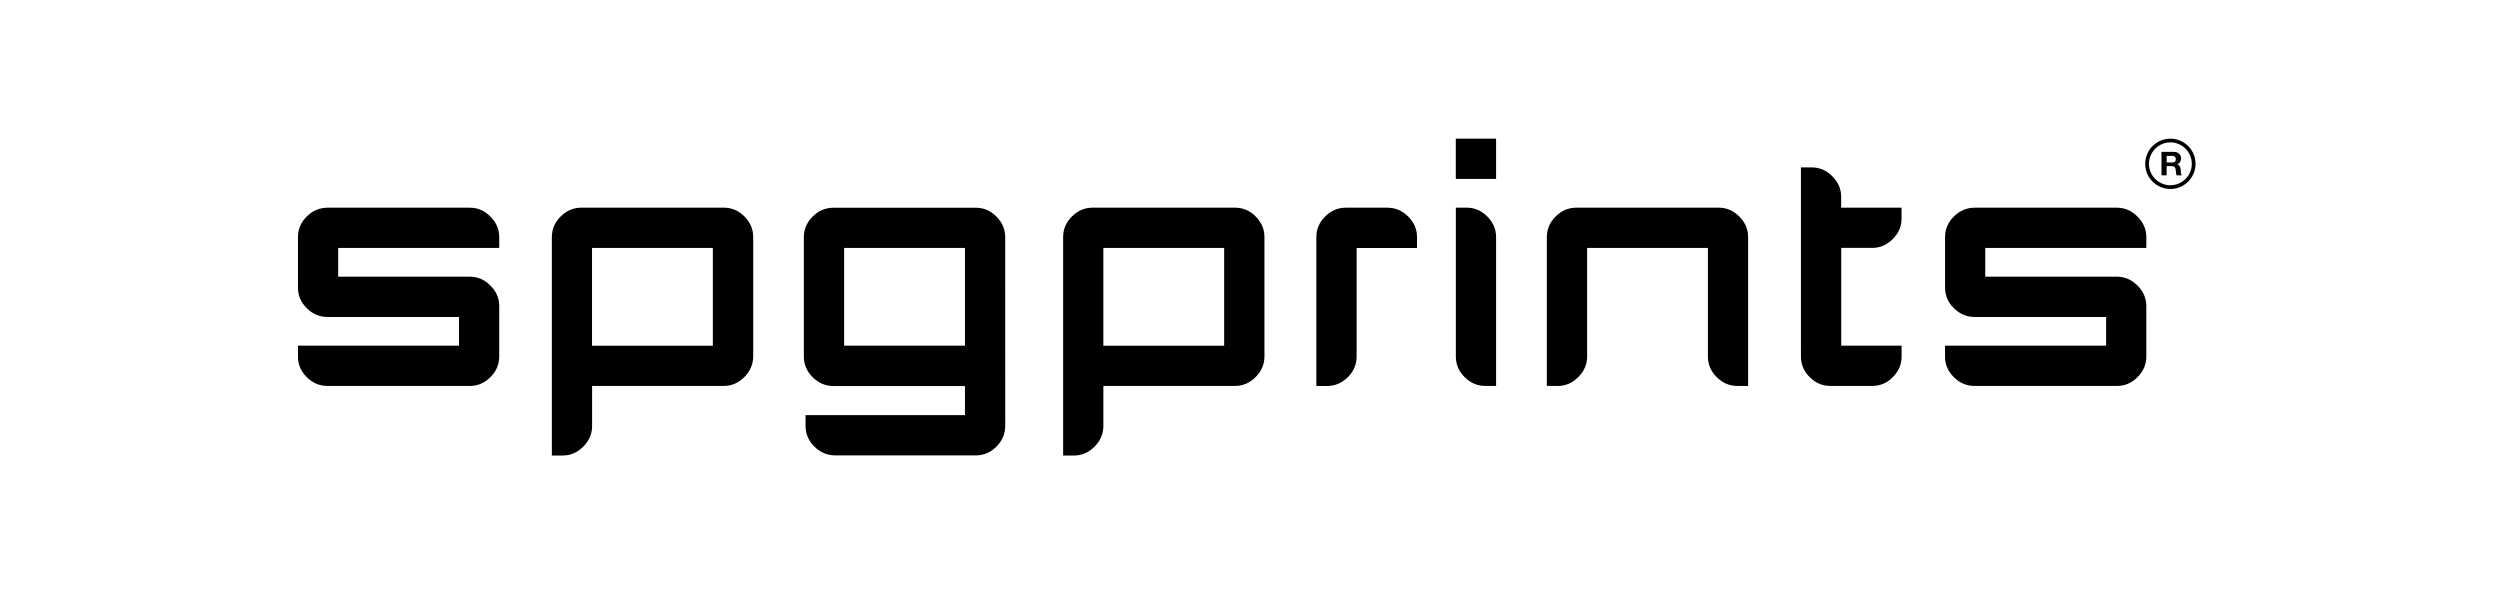 <svg xmlns="http://www.w3.org/2000/svg" xmlns:xlink="http://www.w3.org/1999/xlink" id="Capa_1" x="0px" y="0px" viewBox="0 0 599.43 141.73" style="enable-background:new 0 0 599.43 141.73;" xml:space="preserve"><g>	<path d="M117.58,51.92c1.42,1.42,2.12,3.06,2.12,4.92v2.61H81.09v6.89h31.57c1.87,0,3.51,0.71,4.92,2.12  c1.42,1.42,2.12,3.06,2.12,4.92v12.11c0,1.87-0.7,3.51-2.1,4.93c-1.4,1.41-3.05,2.12-4.95,2.12H78.53c-1.9,0-3.56-0.7-4.97-2.1  c-1.42-1.4-2.12-3.05-2.12-4.95v-2.61h38.62V76H78.53c-1.9,0-3.56-0.7-4.97-2.1c-1.42-1.4-2.12-3.05-2.12-4.95v-12.1  c0-1.9,0.71-3.55,2.12-4.95c1.42-1.4,3.07-2.1,4.97-2.1h34.13C114.53,49.8,116.17,50.5,117.58,51.92"></path>	<path d="M170.92,59.45h-28.97v23.44h28.97V59.45z M178.46,90.42c-1.42,1.42-3.06,2.12-4.92,2.12h-31.57v9.63  c0,1.86-0.71,3.5-2.12,4.92c-1.42,1.42-3.06,2.13-4.92,2.13h-2.61V56.84c0-1.9,0.71-3.55,2.13-4.95c1.41-1.4,3.07-2.1,4.97-2.1  h34.13c1.9,0,3.55,0.71,4.95,2.12c1.4,1.41,2.1,3.06,2.1,4.92v28.65C180.58,87.36,179.87,89,178.46,90.42"></path>	<path d="M293.52,59.45h-28.97v23.44h28.97V59.45z M301.05,90.42c-1.42,1.42-3.06,2.12-4.92,2.12h-31.57v9.63  c0,1.86-0.71,3.5-2.12,4.92c-1.42,1.42-3.06,2.13-4.92,2.13h-2.61V56.84c0-1.9,0.71-3.55,2.12-4.95c1.41-1.4,3.07-2.1,4.97-2.1  h34.13c1.9,0,3.55,0.71,4.95,2.12c1.4,1.41,2.1,3.06,2.1,4.92v28.65C303.17,87.36,302.47,89,301.05,90.42"></path>	<path d="M315.62,92.54v-35.7c0-1.86,0.7-3.51,2.1-4.92c1.4-1.42,3.05-2.12,4.95-2.12h9.99c1.9,0,3.56,0.7,4.97,2.1  c1.42,1.4,2.13,3.05,2.13,4.95v2.61h-14.48v26.04c0,1.9-0.71,3.55-2.12,4.95c-1.42,1.4-3.07,2.1-4.97,2.1H315.62z"></path>	<path d="M358.72,92.54h-2.56c-1.9,0-3.56-0.7-4.97-2.1c-1.42-1.4-2.12-3.05-2.12-4.95v-35.7h2.61c1.87,0,3.51,0.71,4.92,2.12  c1.41,1.42,2.12,3.06,2.12,4.92V92.54z M349.06,33.25h9.66v9.66h-9.66V33.25z"></path>	<path d="M419.16,92.54h-2.56c-1.9,0-3.56-0.7-4.97-2.1c-1.42-1.4-2.12-3.05-2.12-4.95V59.45h-28.96v26.04  c0,1.87-0.71,3.51-2.12,4.93c-1.42,1.42-3.06,2.12-4.93,2.12h-2.61v-35.7c0-1.9,0.71-3.55,2.12-4.95c1.42-1.4,3.07-2.1,4.97-2.1  h34.13c1.87,0,3.51,0.71,4.92,2.12c1.41,1.42,2.12,3.06,2.12,4.92V92.54z"></path>	<path d="M455.95,52.4c0,1.87-0.71,3.51-2.12,4.92c-1.41,1.42-3.06,2.12-4.92,2.12h-7.44v23.44h14.48v2.61c0,1.87-0.7,3.51-2.1,4.93  c-1.4,1.42-3.05,2.12-4.95,2.12h-10c-1.9,0-3.56-0.7-4.97-2.1c-1.42-1.4-2.12-3.05-2.12-4.95V40.14h2.61  c1.86,0,3.51,0.71,4.92,2.12c1.41,1.42,2.12,3.06,2.12,4.92v2.61h14.48V52.4z"></path>	<path d="M512.5,51.92c1.42,1.42,2.13,3.06,2.13,4.92v2.61h-38.62v6.89h31.57c1.86,0,3.51,0.71,4.92,2.12  c1.42,1.42,2.13,3.06,2.13,4.92v12.11c0,1.87-0.7,3.51-2.1,4.93c-1.4,1.41-3.05,2.12-4.95,2.12h-34.13c-1.9,0-3.55-0.7-4.97-2.1  c-1.42-1.4-2.12-3.05-2.12-4.95v-2.61h38.63V76h-31.53c-1.9,0-3.55-0.7-4.97-2.1c-1.42-1.4-2.12-3.05-2.12-4.95v-12.1  c0-1.9,0.71-3.55,2.12-4.95c1.42-1.4,3.07-2.1,4.97-2.1h34.13C509.44,49.8,511.09,50.5,512.5,51.92"></path>	<path d="M202.4,82.89V59.45h28.97v12.17v11.26H202.4z M241.02,64.58v-7.73c0-1.87-0.7-3.51-2.1-4.92c-1.4-1.42-3.05-2.12-4.95-2.12  h-34.13c-1.9,0-3.56,0.7-4.97,2.1c-1.42,1.4-2.13,3.05-2.13,4.95v28.65c0,1.9,0.71,3.55,2.13,4.95c1.41,1.4,3.07,2.1,4.97,2.1  h31.53v6.6v0.38h-38.22v2.6c0,1.9,0.71,3.55,2.13,4.95c1.42,1.4,3.07,2.1,4.97,2.1h33.73c1.9,0,3.55-0.71,4.95-2.12  c1.4-1.41,2.1-3.06,2.1-4.93L241.02,64.58L241.02,64.58z"></path>	<path d="M520.4,44.42c2.83-0.01,5.13-2.3,5.13-5.14c0-2.84-2.3-5.13-5.13-5.14c-2.84,0.01-5.13,2.3-5.14,5.14  C515.27,42.12,517.56,44.41,520.4,44.42l0.66,0.43l-0.66,0.46c-3.34,0-6.04-2.7-6.04-6.03c0-3.33,2.7-6.03,6.04-6.03  c3.33,0,6.03,2.7,6.03,6.03c0,3.33-2.7,6.03-6.03,6.03"></path>	<path d="M519.5,38.96h1.35c0.56,0,0.85-0.23,0.85-0.8c0-0.54-0.3-0.78-0.85-0.78h-1.35V38.96z M518.27,36.42h3.03  c1.01,0,1.65,0.7,1.65,1.55c0,0.66-0.27,1.16-0.9,1.41v0.02c0.61,0.16,0.78,0.75,0.82,1.31c0.03,0.35,0.02,1.02,0.24,1.33h-1.23  c-0.15-0.35-0.13-0.9-0.2-1.35c-0.09-0.59-0.31-0.85-0.94-0.85h-1.24v2.2h-1.23V36.42z"></path></g></svg>